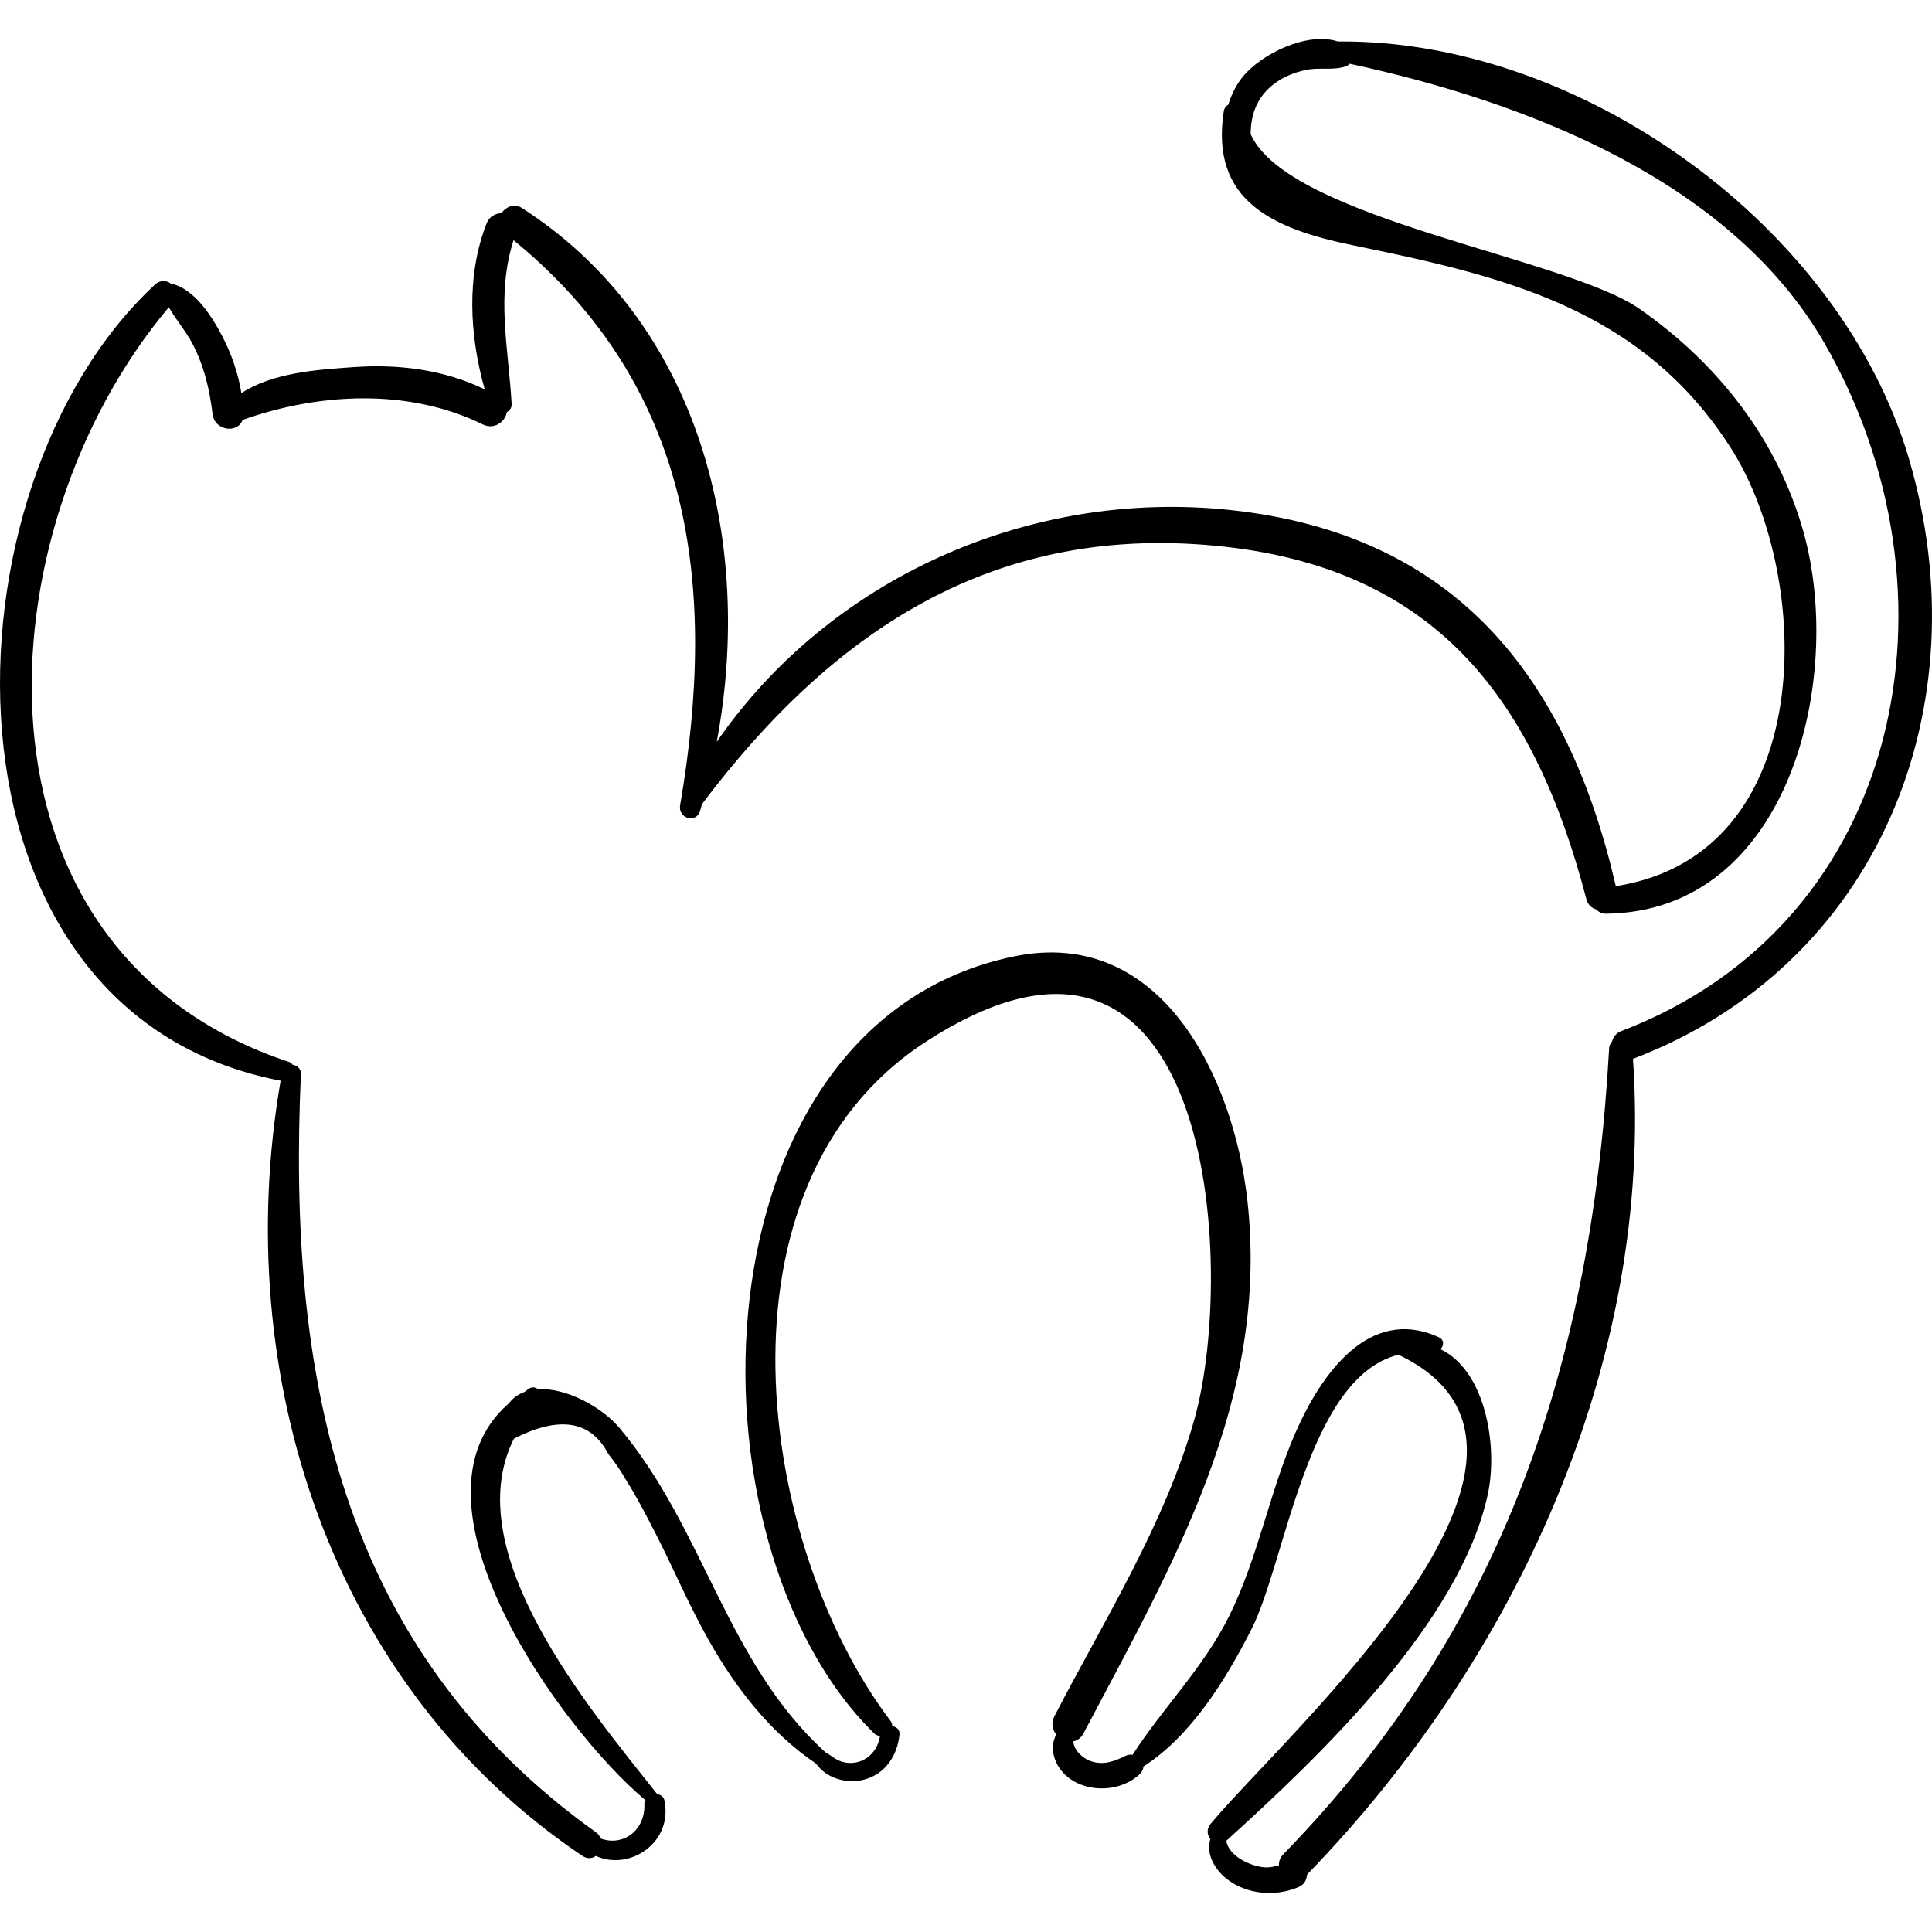 <?xml version="1.0" encoding="iso-8859-1"?>
<!-- Generator: Adobe Illustrator 18.0.0, SVG Export Plug-In . SVG Version: 6.00 Build 0)  -->
<!DOCTYPE svg PUBLIC "-//W3C//DTD SVG 1.1//EN" "http://www.w3.org/Graphics/SVG/1.1/DTD/svg11.dtd">
<svg version="1.1" id="Capa_1" xmlns="http://www.w3.org/2000/svg" xmlns:xlink="http://www.w3.org/1999/xlink" x="0px" y="0px"
	 viewBox="0 0 215.625 215.625" style="enable-background:new 0 0 215.625 215.625;" xml:space="preserve">
<g>
	<path d="M213.051,51.189c-7.621-25.872-36.554-46.821-63.723-46.559c-3.487-1.135-8.589,1.431-10.626,3.932
		c-0.732,0.899-1.269,1.983-1.614,3.121c-0.255,0.141-0.452,0.381-0.509,0.755c-1.523,9.981,5.482,13.099,14.354,14.922
		c16.735,3.439,32.234,6.982,42.235,22.63c9.216,14.42,9.884,45.373-12.83,48.911c-5.429-23.441-17.925-39.312-43.059-41.983
		c-22.376-2.378-44.694,7.625-57.287,25.879c4.181-22.223-1.802-46.808-21.786-59.608c-0.83-0.531-1.759-0.096-2.247,0.604
		c-0.673,0.018-1.35,0.362-1.655,1.144c-2.275,5.825-1.909,12.515-0.208,18.518c-4.554-2.204-9.584-2.841-14.658-2.481
		c-4.116,0.291-8.954,0.607-12.499,2.9c-0.361-2.237-1.115-4.402-2.169-6.417c-1.153-2.206-3.074-5.204-5.638-5.799
		c-0.02-0.004-0.037,0.005-0.056,0.001c-0.481-0.37-1.168-0.457-1.771,0.099c-24.352,22.488-25.85,81.198,14.014,88.856
		c-5.645,32.716,5.513,67.585,33.674,86.512c0.568,0.381,1.105,0.301,1.512,0.009c3.672,1.707,8.621-1.405,7.651-6.182
		c-0.093-0.456-0.439-0.648-0.818-0.725c-7.454-9.432-22.353-27-15.98-39.664c5.068-2.586,8.584-2.03,10.53,1.703
		c0.757,0.945,1.435,1.944,2.035,2.994c1.208,1.92,2.246,3.937,3.278,5.955c2.024,3.957,3.754,8.071,5.952,11.938
		c3.016,5.308,6.813,10.204,11.873,13.643c0.064,0.057,0.045,0.105,0.162,0.169c0.228,0.305,0.493,0.573,0.795,0.804
		c0.284,0.224,0.588,0.396,0.914,0.545c1.115,0.508,2.408,0.615,3.59,0.292c2.341-0.639,3.663-2.681,3.9-4.994
		c0.062-0.608-0.346-0.9-0.81-0.964c0.001-0.193-0.041-0.393-0.191-0.592c-14.846-19.588-20.689-59.744,3.884-75.749
		c32.259-21.01,34.734,25.257,30.06,41.997c-3.263,11.686-10.106,22.52-15.647,33.231c-0.401,0.777-0.226,1.515,0.203,2.047
		c-0.84,1.545-0.205,3.54,1.277,4.745c2.253,1.831,5.965,1.657,8.049-0.331c0.273-0.26,0.391-0.554,0.399-0.84
		c5.392-3.455,9.236-9.788,12.053-15.307c3.826-7.497,6.219-28.112,16.408-30.653c23.031,10.915-12.577,42.284-20.957,52.356
		c-0.488,0.586-0.387,1.253-0.028,1.699c-0.531,1.586,0.452,3.381,1.844,4.462c2.213,1.718,5.325,1.984,7.886,0.946
		c0.671-0.272,0.969-0.689,1.061-1.393c0.003-0.021,0.005-0.043,0.008-0.064c23.22-23.906,38.685-57.2,36.366-91.03
		C209.707,107.721,221.211,78.889,213.051,51.189z M180.965,115.07c-0.596,0.228-0.914,0.679-1.051,1.175
		c-0.147,0.196-0.302,0.392-0.32,0.708c-1.941,34.841-11.585,64.567-36.365,89.996c-0.378,0.388-0.512,0.825-0.491,1.244
		c-0.54,0.137-1.086,0.263-1.639,0.215c-1.533-0.135-3.969-1.23-4.241-2.976c0.027-0.022,0.056-0.027,0.083-0.052
		c10.36-9.389,26.028-24.311,29.108-38.606c1.166-5.411-0.269-13.815-5.274-16.184c0.364-0.427,0.454-1.045-0.205-1.346
		c-7.802-3.565-13.16,4.229-15.96,10.595c-2.946,6.701-4.165,13.955-7.443,20.554c-2.85,5.736-7.378,10.207-10.762,15.452
		c-0.248-0.033-0.509-0.016-0.768,0.112c-1.241,0.614-2.428,1.068-3.82,0.63c-0.89-0.28-1.97-1.193-2.025-2.237
		c0.445-0.09,0.86-0.375,1.144-0.912c9.966-18.905,20.751-37.18,18.287-59.409c-1.525-13.755-9.595-30.677-26.035-27.291
		c-36.088,7.433-37.431,65.33-15.622,86.725c0.189,0.186,0.418,0.263,0.65,0.284c-0.293,2.074-2.199,3.488-4.264,2.87
		c-0.706-0.211-1.238-0.735-1.844-1.06c-11.106-10.124-13.49-24.917-22.971-36.185c-2.031-2.413-5.991-4.491-9.085-4.335
		c-0.278-0.186-0.613-0.283-0.973-0.079c-0.208,0.118-0.342,0.272-0.54,0.395c-0.694,0.255-1.3,0.672-1.769,1.296
		c-12.497,10.821,5.739,36.292,15.272,44.273c-0.038,0.115-0.132,0.193-0.126,0.333c0.152,3.074-2.42,4.854-4.865,3.939
		c-0.105-0.253-0.258-0.495-0.527-0.688c-28.804-20.568-34.439-51.334-32.939-84.652c0.026-0.581-0.428-0.941-0.921-1.025
		c-0.114-0.098-0.172-0.228-0.346-0.285C-5.089,106.152-2.052,59.096,18.84,34.293c0.793,1.395,1.921,2.683,2.647,4.079
		c1.292,2.486,1.902,5.064,2.235,7.83c0.228,1.896,2.811,2.208,3.342,0.67c8.536-3.042,18.567-3.56,26.795,0.489
		c1.308,0.644,2.503-0.281,2.713-1.359c0.312-0.188,0.557-0.469,0.528-0.956c-0.371-6.304-1.742-12.119,0.216-18.239
		c19.959,16.306,22.789,38.564,18.59,63.076c-0.248,1.447,1.792,2.069,2.234,0.616c0.076-0.248,0.13-0.504,0.202-0.753
		c14.59-19.345,32.718-31.589,58.385-28.724c23.923,2.67,34.61,17.454,40.318,39.313c0.179,0.685,0.631,1.038,1.143,1.175
		c0.226,0.281,0.577,0.473,1.081,0.467c20.501-0.258,26.583-26.298,22.017-42.599c-2.89-10.316-9.548-18.795-18.277-24.89
		c-8.261-5.768-39.159-10.037-43.426-19.506c-0.002-1.862,0.521-3.672,1.979-5.082c1.164-1.125,2.69-1.797,4.264-2.11
		c1.486-0.295,3.011,0.103,4.429-0.405c0.166-0.059,0.271-0.17,0.39-0.27c19.761,4.259,42.533,13.065,52.975,31.18
		C219.564,65.954,212.641,102.97,180.965,115.07z"/>
</g>
<g>
</g>
<g>
</g>
<g>
</g>
<g>
</g>
<g>
</g>
<g>
</g>
<g>
</g>
<g>
</g>
<g>
</g>
<g>
</g>
<g>
</g>
<g>
</g>
<g>
</g>
<g>
</g>
<g>
</g>
</svg>
